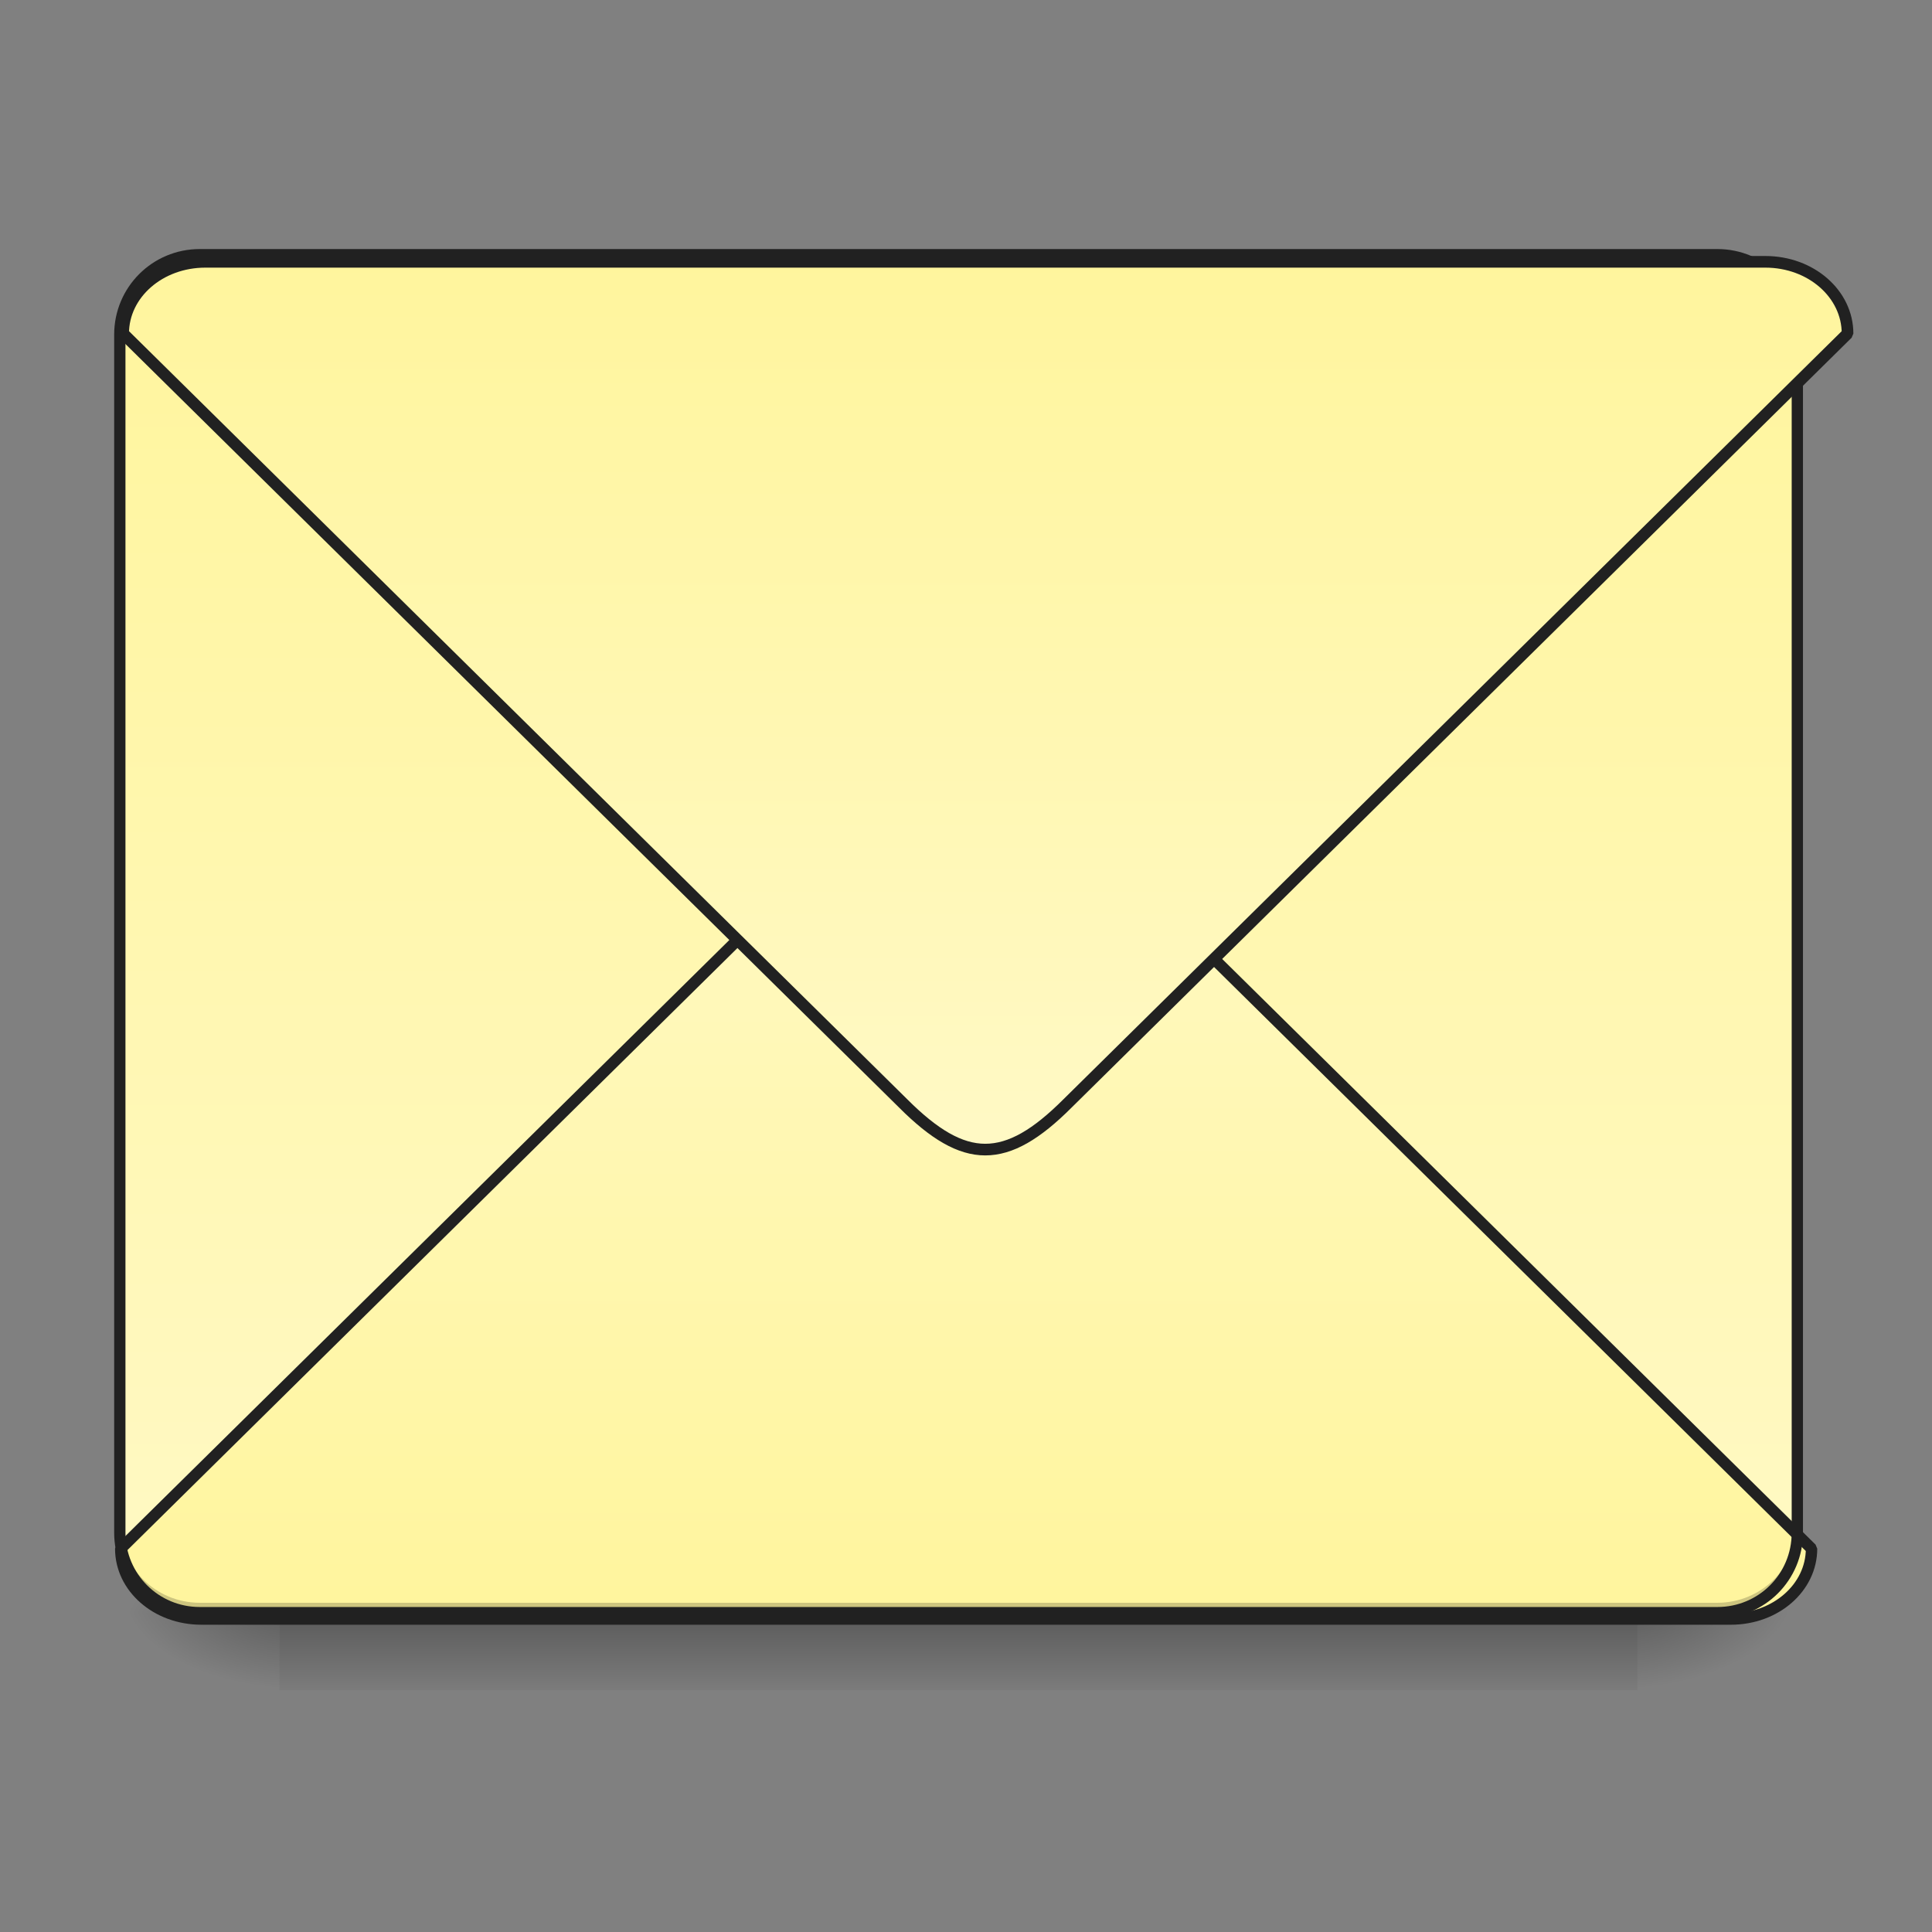 <?xml version="1.0" encoding="UTF-8"?>
<svg xmlns="http://www.w3.org/2000/svg" xmlns:xlink="http://www.w3.org/1999/xlink" width="32pt" height="32pt" viewBox="0 0 32 32" version="1.1">
<rect x="0" y="0" width="32" height="32" fill="#808080" stroke="none"/>
<defs>
<linearGradient id="linear0" gradientUnits="userSpaceOnUse" x1="254" y1="233.5" x2="254" y2="254.667" gradientTransform="matrix(0.063,0,0,0.063,-0,12.116)">
<stop offset="0" style="stop-color:rgb(0%,0%,0%);stop-opacity:0.275;"/>
<stop offset="1" style="stop-color:rgb(0%,0%,0%);stop-opacity:0;"/>
</linearGradient>
<radialGradient id="radial0" gradientUnits="userSpaceOnUse" cx="450.909" cy="189.579" fx="450.909" fy="189.579" r="21.167" gradientTransform="matrix(0,-0.078,-0.141,-0,53.454,62.272)">
<stop offset="0" style="stop-color:rgb(0%,0%,0%);stop-opacity:0.314;"/>
<stop offset="0.222" style="stop-color:rgb(0%,0%,0%);stop-opacity:0.275;"/>
<stop offset="1" style="stop-color:rgb(0%,0%,0%);stop-opacity:0;"/>
</radialGradient>
<radialGradient id="radial1" gradientUnits="userSpaceOnUse" cx="450.909" cy="189.579" fx="450.909" fy="189.579" r="21.167" gradientTransform="matrix(-0,0.078,0.141,0,-21.701,-8.851)">
<stop offset="0" style="stop-color:rgb(0%,0%,0%);stop-opacity:0.314;"/>
<stop offset="0.222" style="stop-color:rgb(0%,0%,0%);stop-opacity:0.275;"/>
<stop offset="1" style="stop-color:rgb(0%,0%,0%);stop-opacity:0;"/>
</radialGradient>
<radialGradient id="radial2" gradientUnits="userSpaceOnUse" cx="450.909" cy="189.579" fx="450.909" fy="189.579" r="21.167" gradientTransform="matrix(-0,-0.078,0.141,-0,-21.701,62.272)">
<stop offset="0" style="stop-color:rgb(0%,0%,0%);stop-opacity:0.314;"/>
<stop offset="0.222" style="stop-color:rgb(0%,0%,0%);stop-opacity:0.275;"/>
<stop offset="1" style="stop-color:rgb(0%,0%,0%);stop-opacity:0;"/>
</radialGradient>
<radialGradient id="radial3" gradientUnits="userSpaceOnUse" cx="450.909" cy="189.579" fx="450.909" fy="189.579" r="21.167" gradientTransform="matrix(0,0.078,-0.141,0,53.454,-8.851)">
<stop offset="0" style="stop-color:rgb(0%,0%,0%);stop-opacity:0.314;"/>
<stop offset="0.222" style="stop-color:rgb(0%,0%,0%);stop-opacity:0.275;"/>
<stop offset="1" style="stop-color:rgb(0%,0%,0%);stop-opacity:0;"/>
</radialGradient>
<linearGradient id="linear1" gradientUnits="userSpaceOnUse" x1="305.955" y1="-31.877" x2="305.955" y2="-135.329" gradientTransform="matrix(0.075,0,0,0.217,-5.854,33.641)">
<stop offset="0" style="stop-color:rgb(100%,97.647%,76.863%);stop-opacity:1;"/>
<stop offset="1" style="stop-color:rgb(100%,96.078%,61.569%);stop-opacity:1;"/>
</linearGradient>
<linearGradient id="linear2" gradientUnits="userSpaceOnUse" x1="960" y1="1095.118" x2="960" y2="255.118" gradientTransform="matrix(0.265,0,0,-0.265,0,279.833)">
<stop offset="0" style="stop-color:rgb(100%,97.647%,76.863%);stop-opacity:1;"/>
<stop offset="1" style="stop-color:rgb(100%,96.078%,61.569%);stop-opacity:1;"/>
</linearGradient>
<linearGradient id="linear3" gradientUnits="userSpaceOnUse" x1="960" y1="1095.118" x2="960" y2="255.118" >
<stop offset="0" style="stop-color:rgb(100%,97.647%,76.863%);stop-opacity:1;"/>
<stop offset="1" style="stop-color:rgb(100%,96.078%,61.569%);stop-opacity:1;"/>
</linearGradient>
</defs>
<g id="surface1">
<path style=" stroke:none;fill-rule:nonzero;fill:url(#linear0);" d="M 4.629 26.711 L 27.121 26.711 L 27.121 27.996 L 4.629 27.996 Z M 4.629 26.711 "/>
<path style=" stroke:none;fill-rule:nonzero;fill:url(#radial0);" d="M 27.121 26.711 L 29.77 26.711 L 29.77 25.387 L 27.121 25.387 Z M 27.121 26.711 "/>
<path style=" stroke:none;fill-rule:nonzero;fill:url(#radial1);" d="M 4.629 26.711 L 1.984 26.711 L 1.984 28.035 L 4.629 28.035 Z M 4.629 26.711 "/>
<path style=" stroke:none;fill-rule:nonzero;fill:url(#radial2);" d="M 4.629 26.711 L 1.984 26.711 L 1.984 25.387 L 4.629 25.387 Z M 4.629 26.711 "/>
<path style=" stroke:none;fill-rule:nonzero;fill:url(#radial3);" d="M 27.121 26.711 L 29.77 26.711 L 29.77 28.035 L 27.121 28.035 Z M 27.121 26.711 "/>
<path style=" stroke:none;fill-rule:nonzero;fill:url(#linear1);" d="M 3.309 4.219 L 28.445 4.219 C 29.176 4.219 29.77 4.812 29.77 5.543 L 29.77 25.387 C 29.77 26.117 29.176 26.711 28.445 26.711 L 3.309 26.711 C 2.578 26.711 1.984 26.117 1.984 25.387 L 1.984 5.543 C 1.984 4.812 2.578 4.219 3.309 4.219 Z M 3.309 4.219 "/>
<path style="fill-rule:nonzero;fill:url(#linear2);stroke-width:3;stroke-linecap:square;stroke-linejoin:bevel;stroke:rgb(12.941%,12.941%,12.941%);stroke-opacity:1;stroke-miterlimit:4;" d="M 52.932 212.334 C 41.184 212.334 31.747 204.085 31.747 193.836 L 232.853 -4.645 C 240.79 -12.582 247.414 -16.519 253.976 -16.519 C 260.6 -16.519 267.224 -12.582 275.161 -4.645 L 476.267 193.836 C 476.267 204.085 466.83 212.334 455.082 212.334 Z M 52.932 212.334 " transform="matrix(0.063,0,0,0.063,0,13.439)"/>
<path style=" stroke:none;fill-rule:nonzero;fill:rgb(0%,0%,0%);fill-opacity:0.196;" d="M 3.309 26.711 C 2.574 26.711 1.984 26.121 1.984 25.387 L 1.984 25.223 C 1.984 25.957 2.574 26.547 3.309 26.547 L 28.445 26.547 C 29.18 26.547 29.77 25.957 29.77 25.223 L 29.77 25.387 C 29.77 26.121 29.18 26.711 28.445 26.711 Z M 3.309 26.711 "/>
<path style=" stroke:none;fill-rule:nonzero;fill:rgb(90.196%,90.196%,90.196%);fill-opacity:0.937;" d="M 3.309 4.219 C 2.574 4.219 1.984 4.809 1.984 5.543 L 1.984 5.707 C 1.984 4.977 2.574 4.383 3.309 4.383 L 28.445 4.383 C 29.18 4.383 29.77 4.977 29.77 5.707 L 29.77 5.543 C 29.77 4.809 29.18 4.219 28.445 4.219 Z M 3.309 4.219 "/>
<path style=" stroke:none;fill-rule:nonzero;fill:rgb(12.941%,12.941%,12.941%);fill-opacity:1;" d="M 3.309 4.125 C 2.523 4.125 1.891 4.758 1.891 5.543 L 1.891 25.387 C 1.891 26.172 2.523 26.805 3.309 26.805 L 28.445 26.805 C 29.23 26.805 29.863 26.172 29.863 25.387 L 29.863 5.543 C 29.863 4.758 29.23 4.125 28.445 4.125 Z M 3.309 4.312 L 28.445 4.312 C 29.129 4.312 29.676 4.859 29.676 5.543 L 29.676 25.387 C 29.676 26.07 29.129 26.617 28.445 26.617 L 3.309 26.617 C 2.625 26.617 2.078 26.07 2.078 25.387 L 2.078 5.543 C 2.078 4.859 2.625 4.312 3.309 4.312 Z M 3.309 4.312 "/>
<path style="fill-rule:nonzero;fill:url(#linear3);stroke-width:11.339;stroke-linecap:square;stroke-linejoin:bevel;stroke:rgb(12.941%,12.941%,12.941%);stroke-opacity:1;stroke-miterlimit:4;" d="M 200.06 255.094 C 155.654 255.094 119.989 286.272 119.989 325.008 L 880.073 1075.173 C 910.071 1105.17 935.108 1120.051 959.908 1120.051 C 984.945 1120.051 1009.982 1105.17 1039.979 1075.173 L 1800.064 325.008 C 1800.064 286.272 1764.399 255.094 1719.993 255.094 Z M 200.06 255.094 " transform="matrix(0.017,0,0,0.017,0,0)"/>
</g>
</svg>
